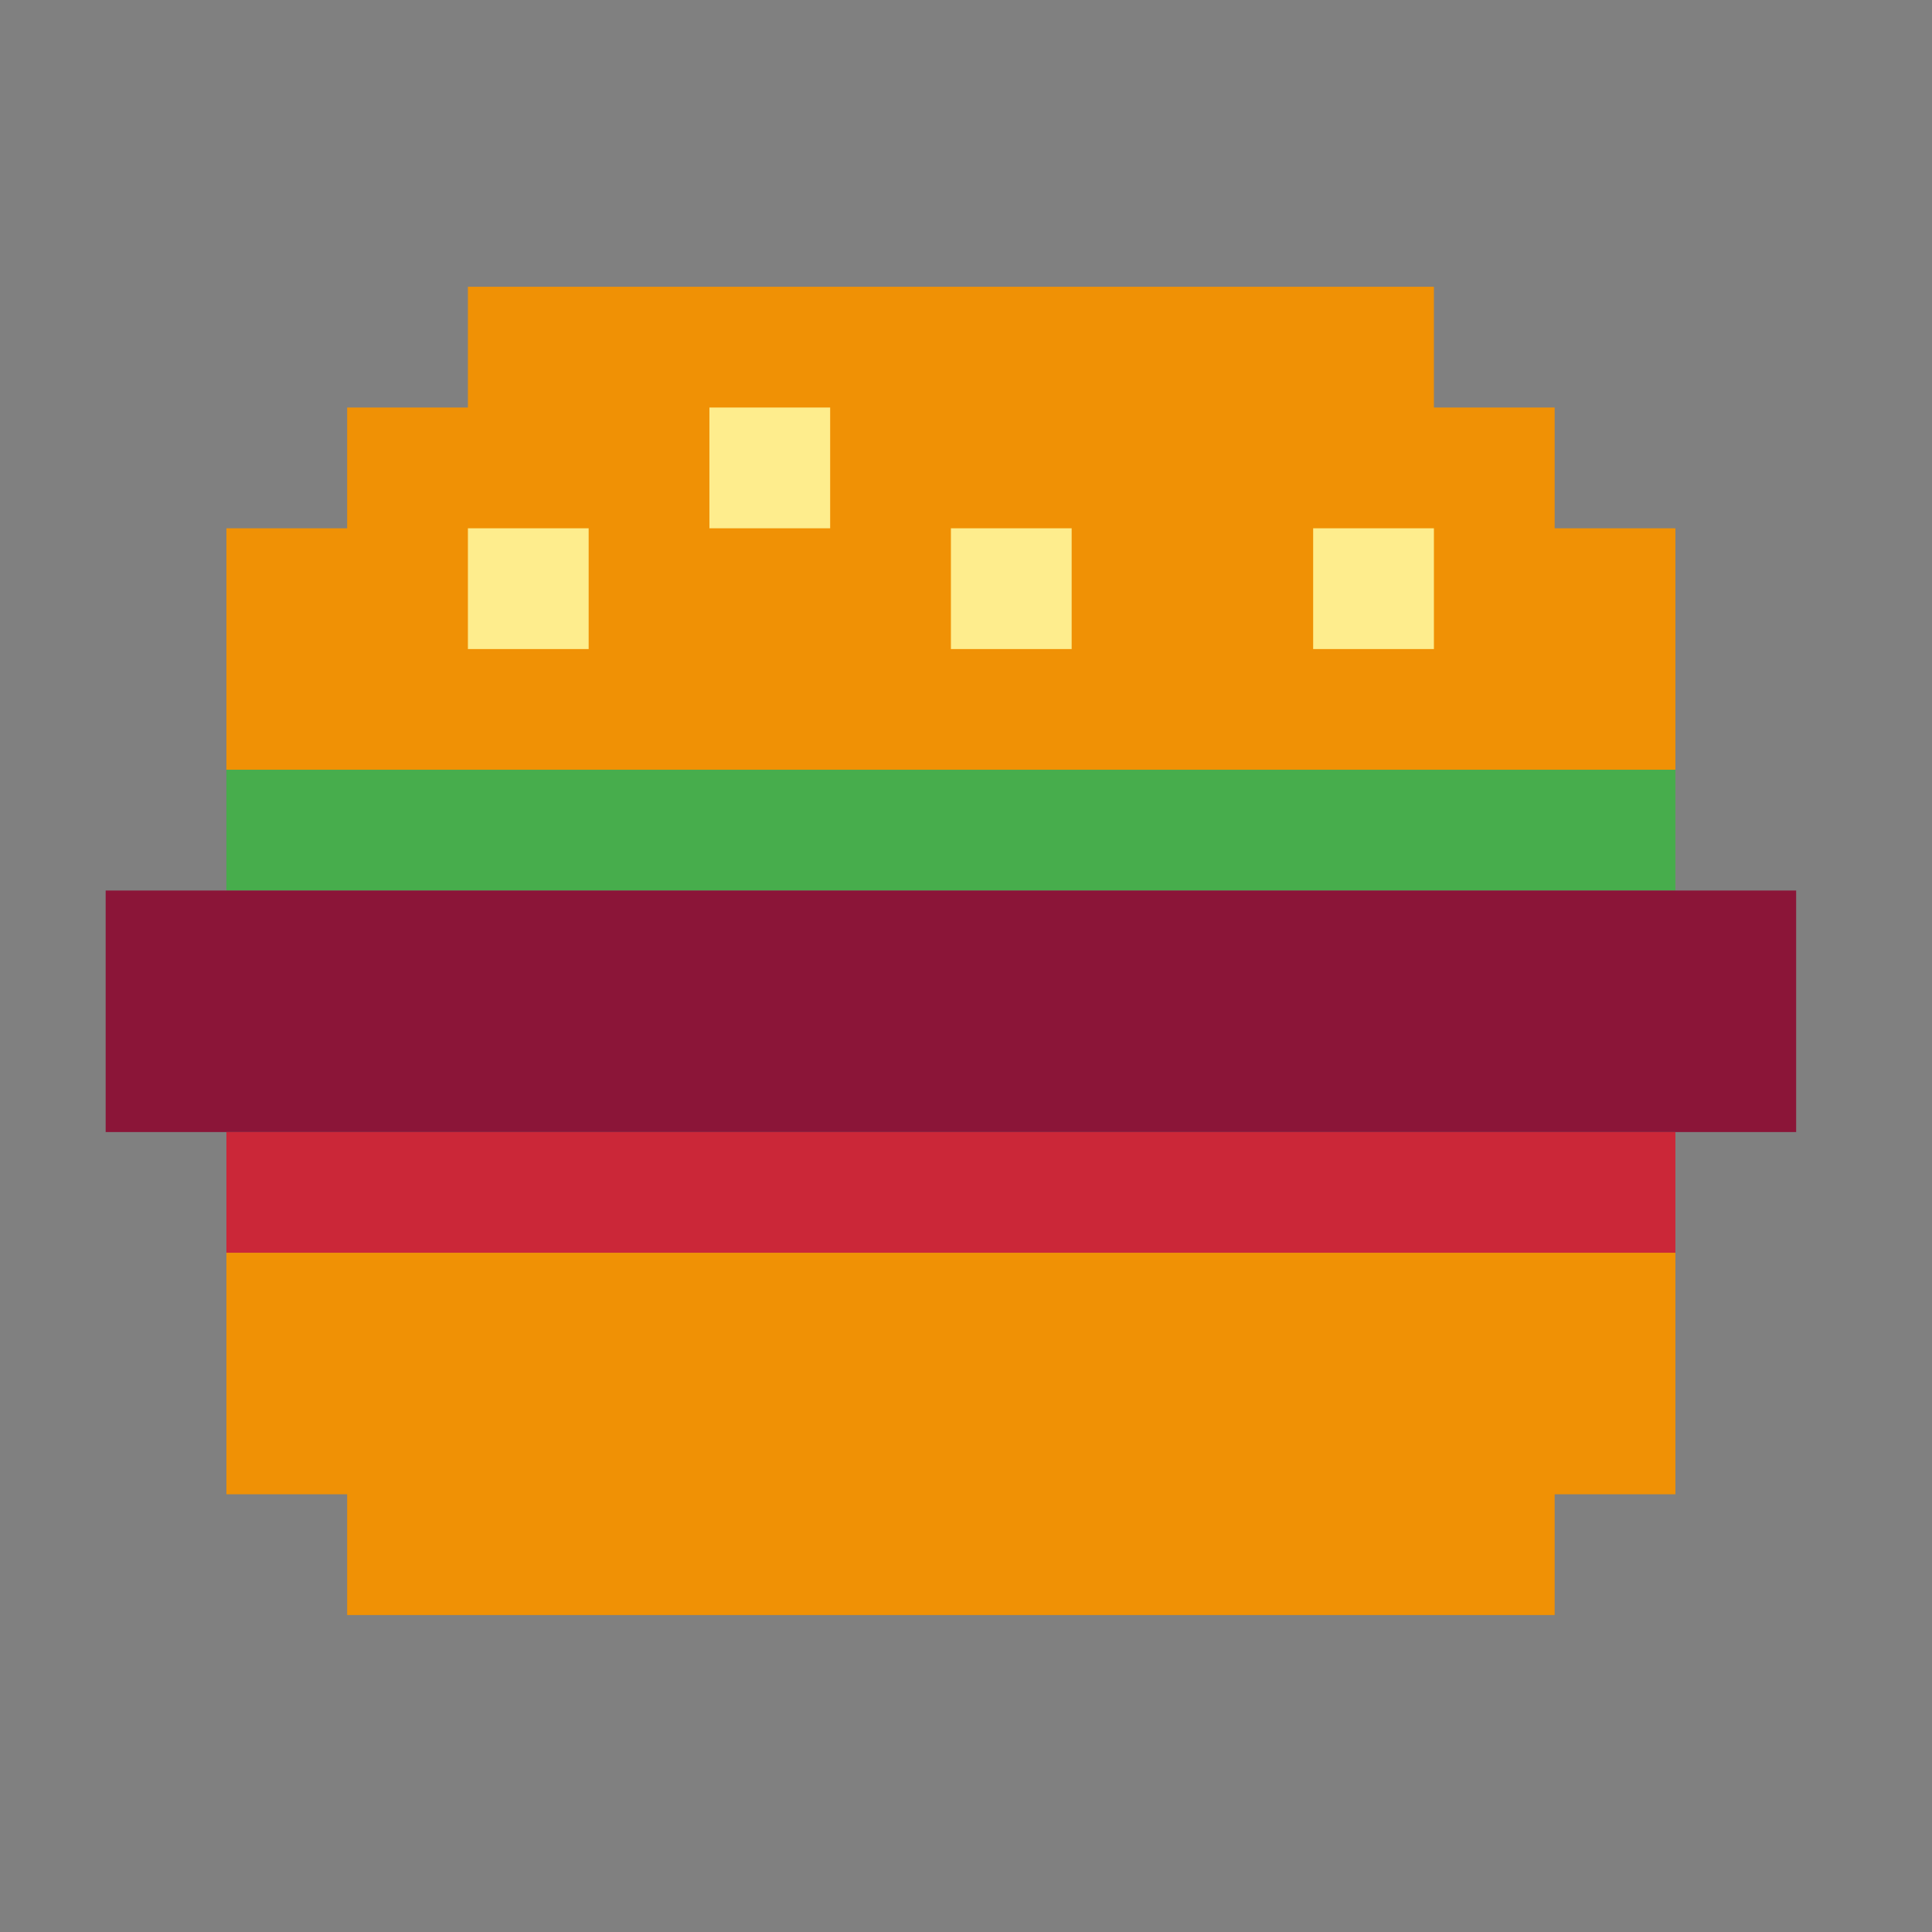 <?xml version="1.0" encoding="UTF-8"?>
<!DOCTYPE svg PUBLIC "-//W3C//DTD SVG 1.1//EN" "http://www.w3.org/Graphics/SVG/1.1/DTD/svg11.dtd">
<svg xmlns="http://www.w3.org/2000/svg" version="1.1" width="64px" height="64px" style="shape-rendering:geometricPrecision; text-rendering:geometricPrecision; image-rendering:optimizeQuality; fill-rule:evenodd; clip-rule:evenodd" xmlns:xlink="http://www.w3.org/1999/xlink">
<rect width="100%" height="100%" fill="#808080" stroke="none"/>
<g><path style="opacity:1" fill="#f09105" d="M 55.5,25.5 C 39.5,25.5 23.5,25.5 7.5,25.5C 7.5,22.833 7.5,20.167 7.5,17.5C 8.833,17.5 10.167,17.5 11.5,17.5C 11.5,16.167 11.5,14.833 11.5,13.5C 12.833,13.5 14.167,13.5 15.5,13.5C 15.5,12.167 15.5,10.833 15.5,9.5C 26.167,9.5 36.833,9.5 47.5,9.5C 47.5,10.833 47.5,12.167 47.5,13.5C 48.833,13.5 50.167,13.5 51.5,13.5C 51.5,14.833 51.5,16.167 51.5,17.5C 52.833,17.5 54.167,17.5 55.5,17.5C 55.5,20.167 55.5,22.833 55.5,25.5 Z"/></g>
<g><path style="opacity:1" fill="#feed8d" d="M 23.5,13.5 C 24.833,13.5 26.167,13.5 27.5,13.5C 27.5,14.833 27.5,16.167 27.5,17.5C 26.167,17.5 24.833,17.5 23.5,17.5C 23.5,16.167 23.5,14.833 23.5,13.5 Z"/></g>
<g><path style="opacity:1" fill="#feed8d" d="M 15.5,17.5 C 16.833,17.5 18.167,17.5 19.5,17.5C 19.5,18.833 19.5,20.167 19.5,21.5C 18.167,21.5 16.833,21.5 15.5,21.5C 15.5,20.167 15.5,18.833 15.5,17.5 Z"/></g>
<g><path style="opacity:1" fill="#feed8d" d="M 31.5,17.5 C 32.833,17.5 34.167,17.5 35.5,17.5C 35.5,18.833 35.5,20.167 35.5,21.5C 34.167,21.5 32.833,21.5 31.5,21.5C 31.5,20.167 31.5,18.833 31.5,17.5 Z"/></g>
<g><path style="opacity:1" fill="#feed8d" d="M 43.5,17.5 C 44.833,17.5 46.167,17.5 47.5,17.5C 47.5,18.833 47.5,20.167 47.5,21.5C 46.167,21.5 44.833,21.5 43.5,21.5C 43.5,20.167 43.5,18.833 43.5,17.5 Z"/></g>
<g><path style="opacity:1" fill="#47ad4c" d="M 7.5,25.5 C 23.5,25.5 39.5,25.5 55.5,25.5C 55.5,26.833 55.5,28.167 55.5,29.5C 39.5,29.5 23.5,29.5 7.5,29.5C 7.5,28.167 7.5,26.833 7.5,25.5 Z"/></g>
<g><path style="opacity:1" fill="#8b1538" d="M 7.5,29.5 C 23.5,29.5 39.5,29.5 55.5,29.5C 56.833,29.5 58.167,29.5 59.5,29.5C 59.5,32.167 59.5,34.833 59.5,37.5C 58.167,37.5 56.833,37.5 55.5,37.5C 39.5,37.5 23.5,37.5 7.5,37.5C 6.167,37.5 4.833,37.5 3.5,37.5C 3.5,34.833 3.5,32.167 3.5,29.5C 4.833,29.5 6.167,29.5 7.5,29.5 Z"/></g>
<g><path style="opacity:1" fill="#cb2738" d="M 7.5,37.5 C 23.5,37.5 39.5,37.5 55.5,37.5C 55.5,38.833 55.5,40.167 55.5,41.5C 39.5,41.5 23.5,41.5 7.5,41.5C 7.5,40.167 7.5,38.833 7.5,37.5 Z"/></g>
<g><path style="opacity:1" fill="#f09105" d="M 7.5,41.5 C 23.5,41.5 39.5,41.5 55.5,41.5C 55.5,44.167 55.5,46.833 55.5,49.5C 54.167,49.5 52.833,49.5 51.5,49.5C 51.5,50.833 51.5,52.167 51.5,53.5C 38.167,53.5 24.833,53.5 11.5,53.5C 11.5,52.167 11.5,50.833 11.5,49.5C 10.167,49.5 8.833,49.5 7.5,49.5C 7.5,46.833 7.5,44.167 7.5,41.5 Z"/></g>
</svg>
